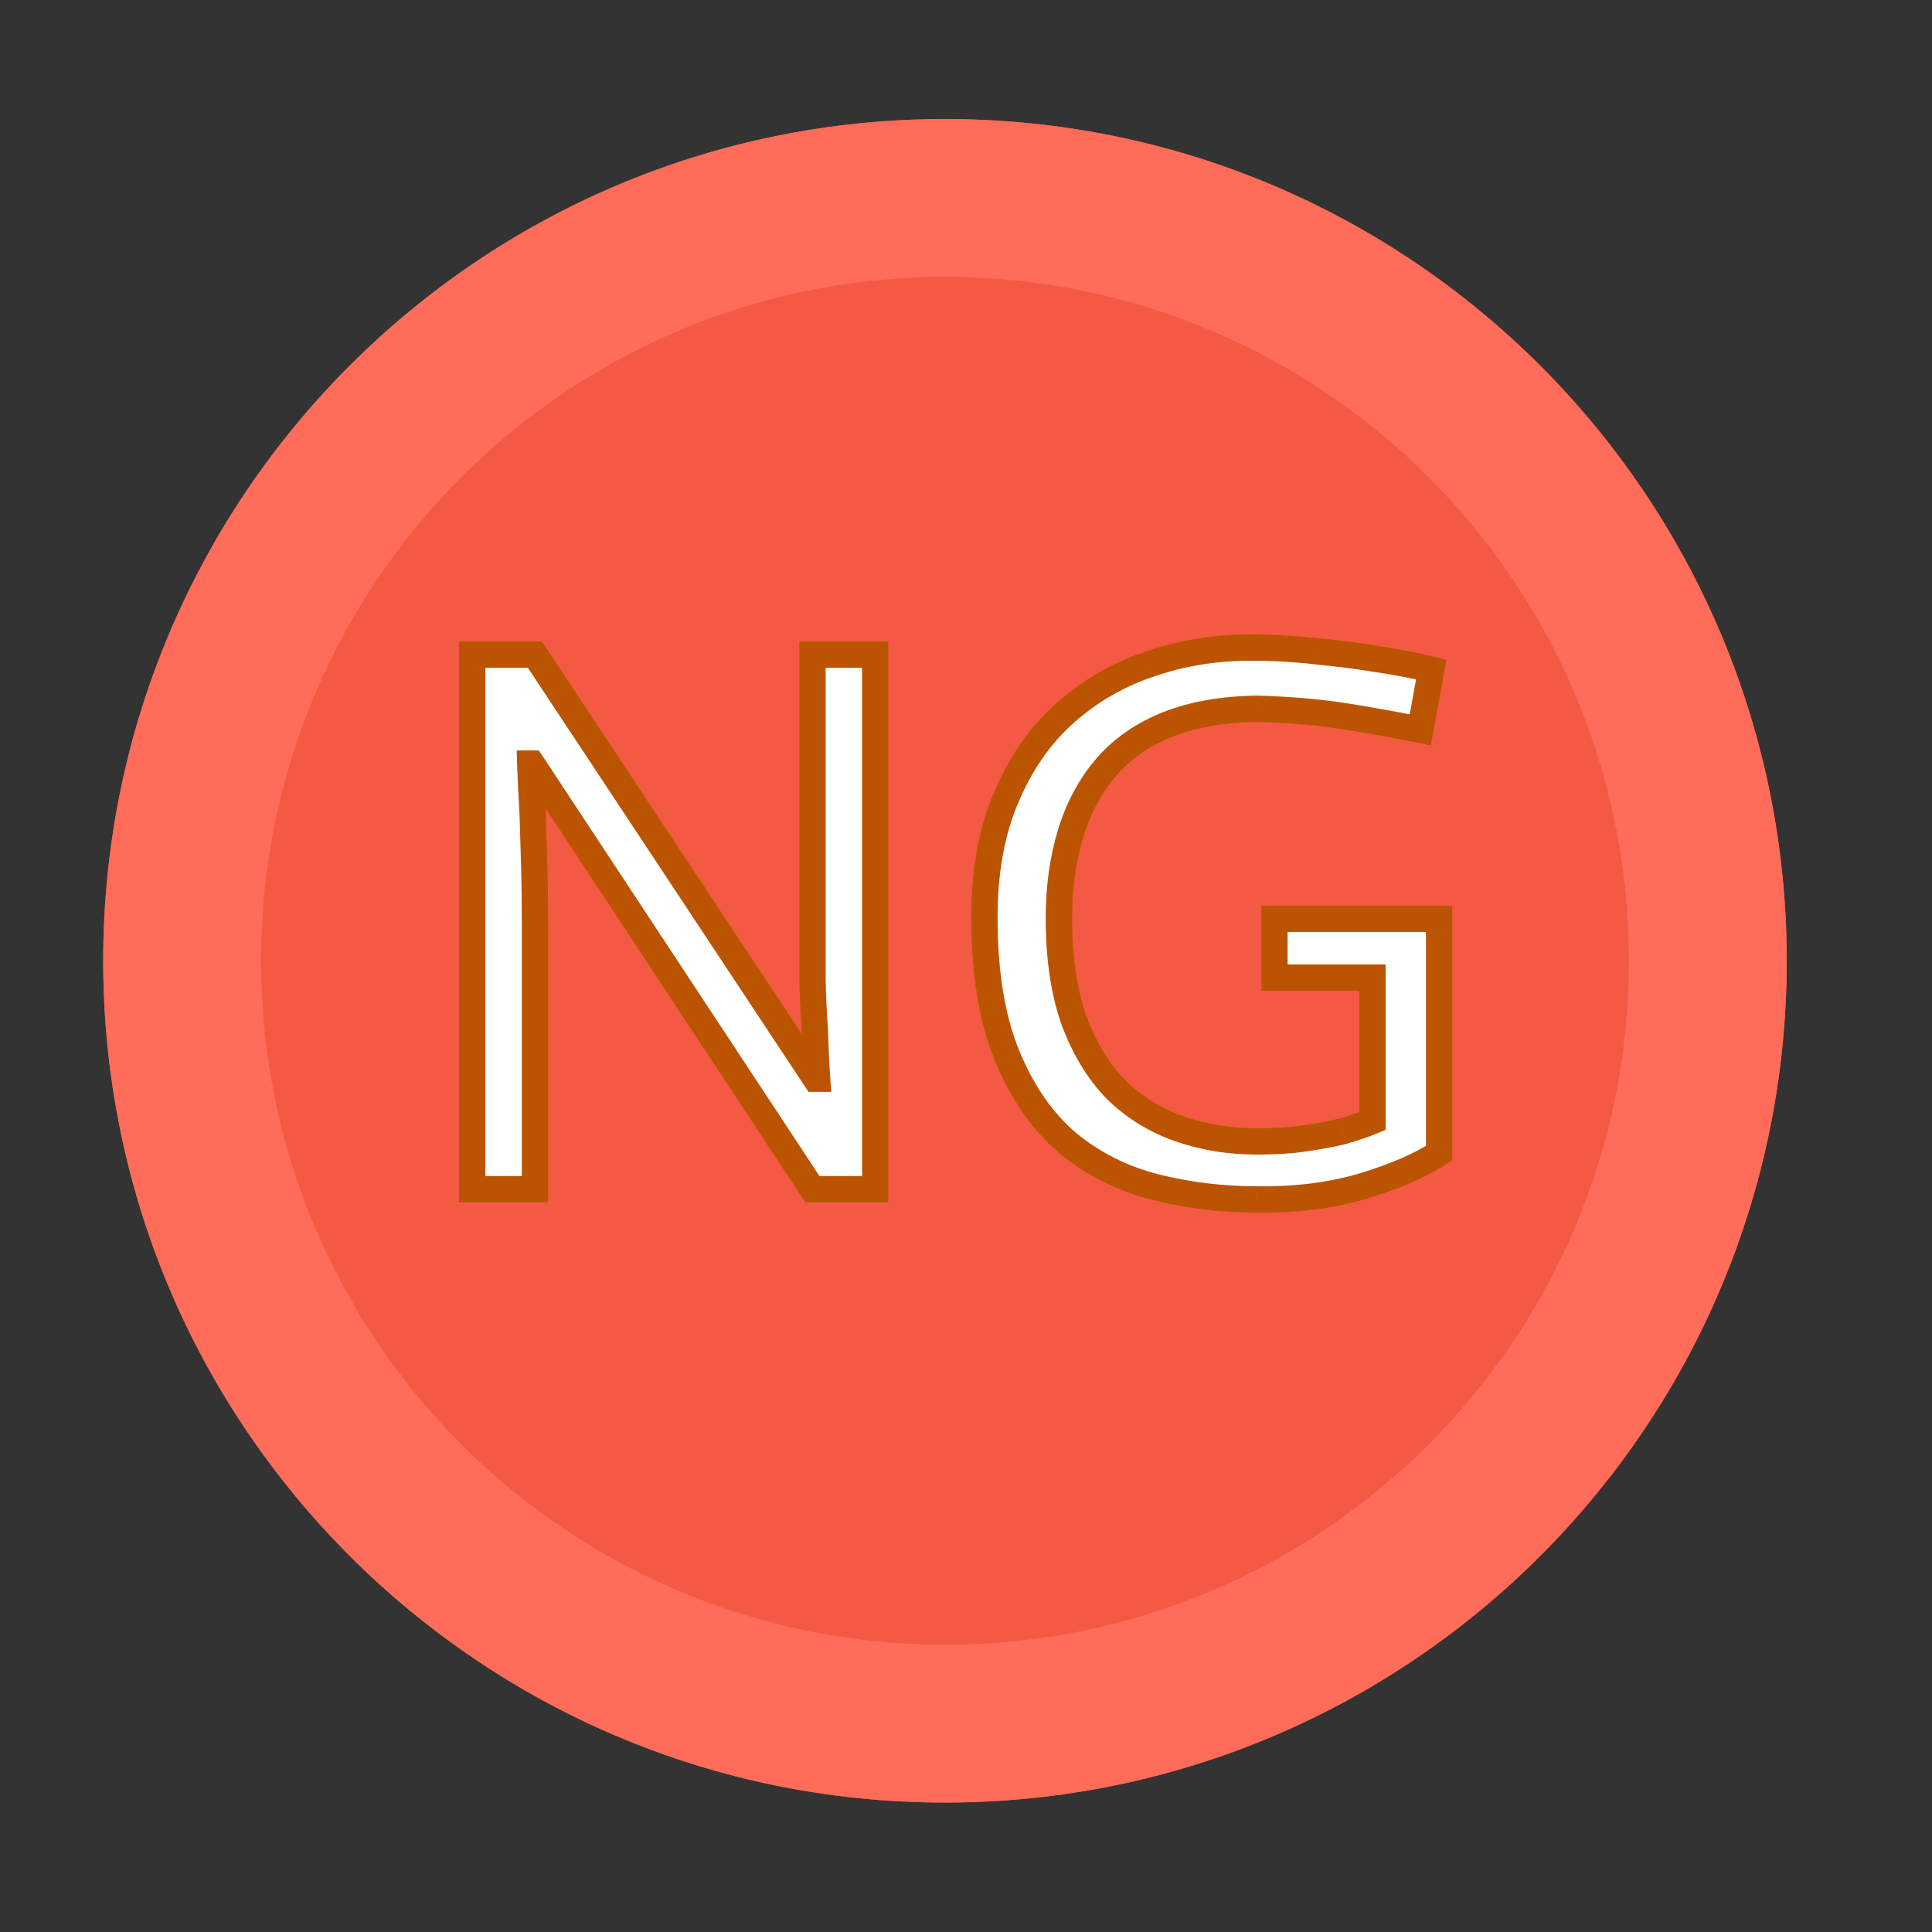 <svg width="26" height="26" viewBox="0 0 26 26" fill="none" xmlns="http://www.w3.org/2000/svg">
<rect x="0" y="0" width="26" height="26" fill="#333333" stroke="none"/>
<path d="M24.045 12.93C24.045 19.186 18.973 24.258 12.717 24.258C6.461 24.258 1.389 19.186 1.389 12.93C1.389 6.673 6.461 1.602 12.717 1.602C18.973 1.602 24.045 6.673 24.045 12.93Z" fill="#F45A43"/>
<path fill-rule="evenodd" clip-rule="evenodd" d="M12.717 22.134C17.801 22.134 21.921 18.013 21.921 12.93C21.921 7.846 17.801 3.726 12.717 3.726C7.634 3.726 3.513 7.846 3.513 12.93C3.513 18.013 7.634 22.134 12.717 22.134ZM12.717 24.258C18.973 24.258 24.045 19.186 24.045 12.93C24.045 6.673 18.973 1.602 12.717 1.602C6.461 1.602 1.389 6.673 1.389 12.93C1.389 19.186 6.461 24.258 12.717 24.258Z" fill="#FF6C59"/>
<path d="M6.355 8.81H7.199L10.976 14.517H10.997C10.983 14.313 10.972 14.095 10.965 13.863C10.951 13.666 10.941 13.441 10.934 13.188C10.934 12.928 10.934 12.664 10.934 12.397V8.81H11.777V16.004H10.934L7.157 10.276H7.136C7.143 10.487 7.153 10.709 7.167 10.941C7.175 11.145 7.182 11.373 7.189 11.627C7.196 11.88 7.199 12.14 7.199 12.407V16.004H6.355V8.81ZM19.114 9.823C18.804 9.759 18.474 9.7 18.122 9.643C17.777 9.587 17.377 9.552 16.919 9.538C16.455 9.545 16.054 9.615 15.717 9.749C15.379 9.882 15.101 10.076 14.883 10.329C14.672 10.575 14.514 10.87 14.409 11.215C14.303 11.56 14.251 11.94 14.251 12.354C14.251 12.889 14.317 13.346 14.451 13.726C14.592 14.105 14.781 14.418 15.021 14.665C15.267 14.904 15.552 15.08 15.875 15.192C16.199 15.305 16.547 15.361 16.919 15.361C17.159 15.361 17.373 15.347 17.563 15.319C17.76 15.291 17.929 15.259 18.069 15.224C18.217 15.182 18.351 15.136 18.47 15.087V13.156H17.151V12.365H19.367V15.519C19.121 15.681 18.78 15.829 18.344 15.962C17.915 16.089 17.44 16.149 16.919 16.142C16.441 16.142 15.981 16.085 15.537 15.973C15.101 15.86 14.711 15.663 14.367 15.382C14.029 15.094 13.758 14.703 13.554 14.211C13.35 13.719 13.248 13.096 13.248 12.344C13.248 11.732 13.343 11.201 13.533 10.751C13.723 10.294 13.98 9.918 14.303 9.622C14.634 9.32 15.014 9.095 15.443 8.947C15.879 8.792 16.339 8.715 16.825 8.715C17.141 8.715 17.447 8.733 17.742 8.768C18.038 8.796 18.308 8.831 18.555 8.873C18.801 8.908 19.036 8.954 19.261 9.01L19.114 9.823Z" fill="white"/>
<path d="M6.355 8.81V8.633H6.178V8.81H6.355ZM7.199 8.81L7.347 8.712L7.294 8.633H7.199V8.81ZM10.976 14.517L10.828 14.615L10.881 14.694H10.976V14.517ZM10.997 14.517V14.694H11.187L11.173 14.505L10.997 14.517ZM10.965 13.863L11.142 13.858L11.142 13.85L10.965 13.863ZM10.934 13.188H10.757L10.757 13.193L10.934 13.188ZM10.934 8.81V8.633H10.757V8.81H10.934ZM11.777 8.81H11.954V8.633H11.777V8.81ZM11.777 16.004V16.181H11.954V16.004H11.777ZM10.934 16.004L10.786 16.102L10.838 16.181H10.934V16.004ZM7.157 10.276L7.305 10.179L7.252 10.099H7.157V10.276ZM7.136 10.276V10.099H6.953L6.959 10.282L7.136 10.276ZM7.167 10.941L7.344 10.935L7.344 10.93L7.167 10.941ZM7.199 16.004V16.181H7.376V16.004H7.199ZM6.355 16.004H6.178V16.181H6.355V16.004ZM6.355 8.987H7.199V8.633H6.355V8.987ZM7.052 8.908L10.828 14.615L11.123 14.419L7.347 8.712L7.052 8.908ZM10.976 14.694H10.997V14.34H10.976V14.694ZM11.173 14.505C11.159 14.303 11.149 14.088 11.142 13.858L10.788 13.868C10.795 14.102 10.806 14.323 10.82 14.529L11.173 14.505ZM11.142 13.85C11.128 13.656 11.117 13.434 11.111 13.183L10.757 13.193C10.764 13.448 10.774 13.675 10.789 13.876L11.142 13.85ZM11.111 13.188C11.111 13.187 11.111 13.187 11.111 13.186C11.111 13.186 11.111 13.185 11.111 13.185C11.111 13.184 11.111 13.184 11.111 13.183C11.111 13.183 11.111 13.182 11.111 13.182C11.111 13.181 11.111 13.181 11.111 13.18C11.111 13.18 11.111 13.179 11.111 13.179C11.111 13.178 11.111 13.178 11.111 13.177C11.111 13.177 11.111 13.176 11.111 13.176C11.111 13.175 11.111 13.175 11.111 13.174C11.111 13.174 11.111 13.173 11.111 13.172C11.111 13.172 11.111 13.171 11.111 13.171C11.111 13.171 11.111 13.17 11.111 13.169C11.111 13.169 11.111 13.168 11.111 13.168C11.111 13.167 11.111 13.167 11.111 13.166C11.111 13.166 11.111 13.165 11.111 13.165C11.111 13.164 11.111 13.164 11.111 13.163C11.111 13.163 11.111 13.162 11.111 13.162C11.111 13.161 11.111 13.161 11.111 13.16C11.111 13.16 11.111 13.159 11.111 13.159C11.111 13.158 11.111 13.158 11.111 13.157C11.111 13.157 11.111 13.156 11.111 13.156C11.111 13.155 11.111 13.155 11.111 13.154C11.111 13.154 11.111 13.153 11.111 13.153C11.111 13.152 11.111 13.152 11.111 13.151C11.111 13.151 11.111 13.15 11.111 13.15C11.111 13.149 11.111 13.149 11.111 13.148C11.111 13.148 11.111 13.147 11.111 13.147C11.111 13.146 11.111 13.146 11.111 13.145C11.111 13.145 11.111 13.144 11.111 13.143C11.111 13.143 11.111 13.143 11.111 13.142C11.111 13.142 11.111 13.141 11.111 13.14C11.111 13.14 11.111 13.139 11.111 13.139C11.111 13.138 11.111 13.138 11.111 13.137C11.111 13.137 11.111 13.136 11.111 13.136C11.111 13.135 11.111 13.135 11.111 13.134C11.111 13.134 11.111 13.133 11.111 13.133C11.111 13.132 11.111 13.132 11.111 13.131C11.111 13.131 11.111 13.13 11.111 13.13C11.111 13.129 11.111 13.129 11.111 13.128C11.111 13.128 11.111 13.127 11.111 13.127C11.111 13.126 11.111 13.126 11.111 13.125C11.111 13.125 11.111 13.124 11.111 13.124C11.111 13.123 11.111 13.123 11.111 13.122C11.111 13.122 11.111 13.121 11.111 13.121C11.111 13.12 11.111 13.12 11.111 13.119C11.111 13.119 11.111 13.118 11.111 13.118C11.111 13.117 11.111 13.117 11.111 13.116C11.111 13.116 11.111 13.115 11.111 13.114C11.111 13.114 11.111 13.114 11.111 13.113C11.111 13.113 11.111 13.112 11.111 13.111C11.111 13.111 11.111 13.11 11.111 13.11C11.111 13.109 11.111 13.109 11.111 13.108C11.111 13.108 11.111 13.107 11.111 13.107C11.111 13.106 11.111 13.106 11.111 13.105C11.111 13.105 11.111 13.104 11.111 13.104C11.111 13.103 11.111 13.103 11.111 13.102C11.111 13.102 11.111 13.101 11.111 13.101C11.111 13.1 11.111 13.1 11.111 13.099C11.111 13.099 11.111 13.098 11.111 13.098C11.111 13.097 11.111 13.097 11.111 13.096C11.111 13.096 11.111 13.095 11.111 13.095C11.111 13.094 11.111 13.094 11.111 13.093C11.111 13.093 11.111 13.092 11.111 13.092C11.111 13.091 11.111 13.091 11.111 13.09C11.111 13.089 11.111 13.089 11.111 13.088C11.111 13.088 11.111 13.088 11.111 13.087C11.111 13.086 11.111 13.086 11.111 13.085C11.111 13.085 11.111 13.084 11.111 13.084C11.111 13.083 11.111 13.083 11.111 13.082C11.111 13.082 11.111 13.081 11.111 13.081C11.111 13.08 11.111 13.08 11.111 13.079C11.111 13.079 11.111 13.078 11.111 13.078C11.111 13.077 11.111 13.077 11.111 13.076C11.111 13.076 11.111 13.075 11.111 13.075C11.111 13.074 11.111 13.074 11.111 13.073C11.111 13.073 11.111 13.072 11.111 13.072C11.111 13.071 11.111 13.071 11.111 13.07C11.111 13.07 11.111 13.069 11.111 13.069C11.111 13.068 11.111 13.068 11.111 13.067C11.111 13.067 11.111 13.066 11.111 13.066C11.111 13.065 11.111 13.065 11.111 13.064C11.111 13.063 11.111 13.063 11.111 13.062C11.111 13.062 11.111 13.062 11.111 13.061C11.111 13.06 11.111 13.06 11.111 13.059C11.111 13.059 11.111 13.058 11.111 13.058C11.111 13.057 11.111 13.057 11.111 13.056C11.111 13.056 11.111 13.055 11.111 13.055C11.111 13.054 11.111 13.054 11.111 13.053C11.111 13.053 11.111 13.052 11.111 13.052C11.111 13.051 11.111 13.051 11.111 13.05C11.111 13.05 11.111 13.049 11.111 13.049C11.111 13.048 11.111 13.048 11.111 13.047C11.111 13.047 11.111 13.046 11.111 13.046C11.111 13.045 11.111 13.045 11.111 13.044C11.111 13.044 11.111 13.043 11.111 13.043C11.111 13.042 11.111 13.041 11.111 13.041C11.111 13.04 11.111 13.04 11.111 13.04C11.111 13.039 11.111 13.039 11.111 13.038C11.111 13.037 11.111 13.037 11.111 13.036C11.111 13.036 11.111 13.035 11.111 13.035C11.111 13.034 11.111 13.034 11.111 13.033C11.111 13.033 11.111 13.032 11.111 13.032C11.111 13.031 11.111 13.031 11.111 13.03C11.111 13.03 11.111 13.029 11.111 13.029C11.111 13.028 11.111 13.028 11.111 13.027C11.111 13.027 11.111 13.026 11.111 13.026C11.111 13.025 11.111 13.025 11.111 13.024C11.111 13.024 11.111 13.023 11.111 13.023C11.111 13.022 11.111 13.022 11.111 13.021C11.111 13.021 11.111 13.02 11.111 13.02C11.111 13.019 11.111 13.018 11.111 13.018C11.111 13.018 11.111 13.017 11.111 13.017C11.111 13.016 11.111 13.015 11.111 13.015C11.111 13.014 11.111 13.014 11.111 13.013C11.111 13.013 11.111 13.012 11.111 13.012C11.111 13.011 11.111 13.011 11.111 13.01C11.111 13.01 11.111 13.009 11.111 13.009C11.111 13.008 11.111 13.008 11.111 13.007C11.111 13.007 11.111 13.006 11.111 13.006C11.111 13.005 11.111 13.005 11.111 13.004C11.111 13.004 11.111 13.003 11.111 13.003C11.111 13.002 11.111 13.002 11.111 13.001C11.111 13.001 11.111 13 11.111 13C11.111 12.999 11.111 12.999 11.111 12.998C11.111 12.998 11.111 12.997 11.111 12.997C11.111 12.996 11.111 12.995 11.111 12.995C11.111 12.995 11.111 12.994 11.111 12.993C11.111 12.993 11.111 12.992 11.111 12.992C11.111 12.991 11.111 12.991 11.111 12.99C11.111 12.99 11.111 12.989 11.111 12.989C11.111 12.988 11.111 12.988 11.111 12.987C11.111 12.987 11.111 12.986 11.111 12.986C11.111 12.985 11.111 12.985 11.111 12.984C11.111 12.984 11.111 12.983 11.111 12.983C11.111 12.982 11.111 12.982 11.111 12.981C11.111 12.981 11.111 12.98 11.111 12.98C11.111 12.979 11.111 12.979 11.111 12.978C11.111 12.978 11.111 12.977 11.111 12.977C11.111 12.976 11.111 12.976 11.111 12.975C11.111 12.975 11.111 12.974 11.111 12.973C11.111 12.973 11.111 12.973 11.111 12.972C11.111 12.972 11.111 12.971 11.111 12.97C11.111 12.97 11.111 12.969 11.111 12.969C11.111 12.968 11.111 12.968 11.111 12.967C11.111 12.967 11.111 12.966 11.111 12.966C11.111 12.965 11.111 12.965 11.111 12.964C11.111 12.964 11.111 12.963 11.111 12.963C11.111 12.962 11.111 12.962 11.111 12.961C11.111 12.961 11.111 12.96 11.111 12.96C11.111 12.959 11.111 12.959 11.111 12.958C11.111 12.958 11.111 12.957 11.111 12.957C11.111 12.956 11.111 12.956 11.111 12.955C11.111 12.955 11.111 12.954 11.111 12.954C11.111 12.953 11.111 12.953 11.111 12.952C11.111 12.951 11.111 12.951 11.111 12.95C11.111 12.95 11.111 12.95 11.111 12.949C11.111 12.948 11.111 12.948 11.111 12.947C11.111 12.947 11.111 12.946 11.111 12.946C11.111 12.945 11.111 12.945 11.111 12.944C11.111 12.944 11.111 12.943 11.111 12.943C11.111 12.942 11.111 12.942 11.111 12.941C11.111 12.941 11.111 12.94 11.111 12.94C11.111 12.939 11.111 12.939 11.111 12.938C11.111 12.938 11.111 12.937 11.111 12.937C11.111 12.936 11.111 12.936 11.111 12.935C11.111 12.935 11.111 12.934 11.111 12.934C11.111 12.933 11.111 12.932 11.111 12.932C11.111 12.931 11.111 12.931 11.111 12.931C11.111 12.93 11.111 12.93 11.111 12.929C11.111 12.928 11.111 12.928 11.111 12.927C11.111 12.927 11.111 12.926 11.111 12.926C11.111 12.925 11.111 12.925 11.111 12.924C11.111 12.924 11.111 12.923 11.111 12.923C11.111 12.922 11.111 12.922 11.111 12.921C11.111 12.921 11.111 12.92 11.111 12.92C11.111 12.919 11.111 12.919 11.111 12.918C11.111 12.918 11.111 12.917 11.111 12.917C11.111 12.916 11.111 12.916 11.111 12.915C11.111 12.915 11.111 12.914 11.111 12.914C11.111 12.913 11.111 12.912 11.111 12.912C11.111 12.912 11.111 12.911 11.111 12.911C11.111 12.91 11.111 12.909 11.111 12.909C11.111 12.908 11.111 12.908 11.111 12.907C11.111 12.907 11.111 12.906 11.111 12.906C11.111 12.905 11.111 12.905 11.111 12.904C11.111 12.904 11.111 12.903 11.111 12.903C11.111 12.902 11.111 12.902 11.111 12.901C11.111 12.901 11.111 12.9 11.111 12.9C11.111 12.899 11.111 12.899 11.111 12.898C11.111 12.898 11.111 12.897 11.111 12.897C11.111 12.896 11.111 12.896 11.111 12.895C11.111 12.895 11.111 12.894 11.111 12.894C11.111 12.893 11.111 12.893 11.111 12.892C11.111 12.892 11.111 12.891 11.111 12.89C11.111 12.89 11.111 12.889 11.111 12.889C11.111 12.888 11.111 12.888 11.111 12.887C11.111 12.887 11.111 12.886 11.111 12.886C11.111 12.885 11.111 12.885 11.111 12.884C11.111 12.884 11.111 12.883 11.111 12.883C11.111 12.882 11.111 12.882 11.111 12.881C11.111 12.881 11.111 12.88 11.111 12.88C11.111 12.879 11.111 12.879 11.111 12.878C11.111 12.878 11.111 12.877 11.111 12.877C11.111 12.876 11.111 12.876 11.111 12.875C11.111 12.875 11.111 12.874 11.111 12.873C11.111 12.873 11.111 12.873 11.111 12.872C11.111 12.871 11.111 12.871 11.111 12.87C11.111 12.87 11.111 12.869 11.111 12.869C11.111 12.868 11.111 12.868 11.111 12.867C11.111 12.867 11.111 12.866 11.111 12.866C11.111 12.865 11.111 12.865 11.111 12.864C11.111 12.864 11.111 12.863 11.111 12.863C11.111 12.862 11.111 12.862 11.111 12.861C11.111 12.861 11.111 12.86 11.111 12.86C11.111 12.859 11.111 12.859 11.111 12.858C11.111 12.858 11.111 12.857 11.111 12.857C11.111 12.856 11.111 12.855 11.111 12.855C11.111 12.854 11.111 12.854 11.111 12.854C11.111 12.853 11.111 12.852 11.111 12.852C11.111 12.851 11.111 12.851 11.111 12.85C11.111 12.85 11.111 12.849 11.111 12.849C11.111 12.848 11.111 12.848 11.111 12.847C11.111 12.847 11.111 12.846 11.111 12.846C11.111 12.845 11.111 12.845 11.111 12.844C11.111 12.844 11.111 12.843 11.111 12.843C11.111 12.842 11.111 12.842 11.111 12.841C11.111 12.841 11.111 12.84 11.111 12.84C11.111 12.839 11.111 12.839 11.111 12.838C11.111 12.838 11.111 12.837 11.111 12.836C11.111 12.836 11.111 12.835 11.111 12.835C11.111 12.835 11.111 12.834 11.111 12.833C11.111 12.833 11.111 12.832 11.111 12.832C11.111 12.831 11.111 12.831 11.111 12.83C11.111 12.83 11.111 12.829 11.111 12.829C11.111 12.828 11.111 12.828 11.111 12.827C11.111 12.827 11.111 12.826 11.111 12.826C11.111 12.825 11.111 12.825 11.111 12.824C11.111 12.824 11.111 12.823 11.111 12.823C11.111 12.822 11.111 12.822 11.111 12.821C11.111 12.821 11.111 12.82 11.111 12.819C11.111 12.819 11.111 12.819 11.111 12.818C11.111 12.818 11.111 12.817 11.111 12.816C11.111 12.816 11.111 12.815 11.111 12.815C11.111 12.814 11.111 12.814 11.111 12.813C11.111 12.813 11.111 12.812 11.111 12.812C11.111 12.811 11.111 12.811 11.111 12.81C11.111 12.81 11.111 12.809 11.111 12.809C11.111 12.808 11.111 12.808 11.111 12.807C11.111 12.807 11.111 12.806 11.111 12.806C11.111 12.805 11.111 12.805 11.111 12.804C11.111 12.804 11.111 12.803 11.111 12.803C11.111 12.802 11.111 12.802 11.111 12.801C11.111 12.8 11.111 12.8 11.111 12.8C11.111 12.799 11.111 12.798 11.111 12.798C11.111 12.797 11.111 12.797 11.111 12.796C11.111 12.796 11.111 12.795 11.111 12.795C11.111 12.794 11.111 12.794 11.111 12.793C11.111 12.793 11.111 12.792 11.111 12.792C11.111 12.791 11.111 12.791 11.111 12.79C11.111 12.79 11.111 12.789 11.111 12.789C11.111 12.788 11.111 12.788 11.111 12.787C11.111 12.787 11.111 12.786 11.111 12.786C11.111 12.785 11.111 12.784 11.111 12.784C11.111 12.784 11.111 12.783 11.111 12.783C11.111 12.782 11.111 12.781 11.111 12.781C11.111 12.78 11.111 12.78 11.111 12.779C11.111 12.779 11.111 12.778 11.111 12.778C11.111 12.777 11.111 12.777 11.111 12.776C11.111 12.776 11.111 12.775 11.111 12.775C11.111 12.774 11.111 12.774 11.111 12.773C11.111 12.773 11.111 12.772 11.111 12.772C11.111 12.771 11.111 12.771 11.111 12.77C11.111 12.77 11.111 12.769 11.111 12.768C11.111 12.768 11.111 12.768 11.111 12.767C11.111 12.767 11.111 12.766 11.111 12.765C11.111 12.765 11.111 12.764 11.111 12.764C11.111 12.763 11.111 12.763 11.111 12.762C11.111 12.762 11.111 12.761 11.111 12.761C11.111 12.76 11.111 12.76 11.111 12.759C11.111 12.759 11.111 12.758 11.111 12.758C11.111 12.757 11.111 12.757 11.111 12.756C11.111 12.756 11.111 12.755 11.111 12.755C11.111 12.754 11.111 12.754 11.111 12.753C11.111 12.753 11.111 12.752 11.111 12.752C11.111 12.751 11.111 12.751 11.111 12.75C11.111 12.749 11.111 12.749 11.111 12.748C11.111 12.748 11.111 12.747 11.111 12.747C11.111 12.746 11.111 12.746 11.111 12.745C11.111 12.745 11.111 12.744 11.111 12.744C11.111 12.743 11.111 12.743 11.111 12.742C11.111 12.742 11.111 12.741 11.111 12.741C11.111 12.74 11.111 12.74 11.111 12.739C11.111 12.739 11.111 12.738 11.111 12.738C11.111 12.737 11.111 12.737 11.111 12.736C11.111 12.736 11.111 12.735 11.111 12.735C11.111 12.734 11.111 12.733 11.111 12.733C11.111 12.732 11.111 12.732 11.111 12.731C11.111 12.731 11.111 12.73 11.111 12.73C11.111 12.729 11.111 12.729 11.111 12.728C11.111 12.728 11.111 12.727 11.111 12.727C11.111 12.726 11.111 12.726 11.111 12.725C11.111 12.725 11.111 12.724 11.111 12.724C11.111 12.723 11.111 12.723 11.111 12.722C11.111 12.722 11.111 12.721 11.111 12.721C11.111 12.72 11.111 12.72 11.111 12.719C11.111 12.719 11.111 12.718 11.111 12.717C11.111 12.717 11.111 12.716 11.111 12.716C11.111 12.715 11.111 12.715 11.111 12.714C11.111 12.714 11.111 12.713 11.111 12.713C11.111 12.712 11.111 12.712 11.111 12.711C11.111 12.711 11.111 12.71 11.111 12.71C11.111 12.709 11.111 12.709 11.111 12.708C11.111 12.708 11.111 12.707 11.111 12.707C11.111 12.706 11.111 12.706 11.111 12.705C11.111 12.704 11.111 12.704 11.111 12.704C11.111 12.703 11.111 12.703 11.111 12.702C11.111 12.701 11.111 12.701 11.111 12.7C11.111 12.7 11.111 12.699 11.111 12.699C11.111 12.698 11.111 12.698 11.111 12.697C11.111 12.697 11.111 12.696 11.111 12.696C11.111 12.695 11.111 12.695 11.111 12.694C11.111 12.694 11.111 12.693 11.111 12.693C11.111 12.692 11.111 12.692 11.111 12.691C11.111 12.691 11.111 12.69 11.111 12.69C11.111 12.689 11.111 12.688 11.111 12.688C11.111 12.688 11.111 12.687 11.111 12.687C11.111 12.686 11.111 12.685 11.111 12.685C11.111 12.684 11.111 12.684 11.111 12.683C11.111 12.683 11.111 12.682 11.111 12.682C11.111 12.681 11.111 12.681 11.111 12.68C11.111 12.68 11.111 12.679 11.111 12.679C11.111 12.678 11.111 12.678 11.111 12.677C11.111 12.677 11.111 12.676 11.111 12.676C11.111 12.675 11.111 12.675 11.111 12.674C11.111 12.674 11.111 12.673 11.111 12.672C11.111 12.672 11.111 12.671 11.111 12.671C11.111 12.67 11.111 12.67 11.111 12.669C11.111 12.669 11.111 12.668 11.111 12.668C11.111 12.667 11.111 12.667 11.111 12.666C11.111 12.666 11.111 12.665 11.111 12.665C11.111 12.664 11.111 12.664 11.111 12.663C11.111 12.663 11.111 12.662 11.111 12.662C11.111 12.661 11.111 12.661 11.111 12.66C11.111 12.66 11.111 12.659 11.111 12.659C11.111 12.658 11.111 12.658 11.111 12.657C11.111 12.656 11.111 12.656 11.111 12.655C11.111 12.655 11.111 12.654 11.111 12.654C11.111 12.653 11.111 12.653 11.111 12.652C11.111 12.652 11.111 12.651 11.111 12.651C11.111 12.65 11.111 12.65 11.111 12.649C11.111 12.649 11.111 12.648 11.111 12.648C11.111 12.647 11.111 12.647 11.111 12.646C11.111 12.646 11.111 12.645 11.111 12.645C11.111 12.644 11.111 12.643 11.111 12.643C11.111 12.643 11.111 12.642 11.111 12.641C11.111 12.641 11.111 12.64 11.111 12.64C11.111 12.639 11.111 12.639 11.111 12.638C11.111 12.638 11.111 12.637 11.111 12.637C11.111 12.636 11.111 12.636 11.111 12.635C11.111 12.635 11.111 12.634 11.111 12.634C11.111 12.633 11.111 12.633 11.111 12.632C11.111 12.632 11.111 12.631 11.111 12.631C11.111 12.63 11.111 12.63 11.111 12.629C11.111 12.629 11.111 12.628 11.111 12.627C11.111 12.627 11.111 12.626 11.111 12.626C11.111 12.625 11.111 12.625 11.111 12.624C11.111 12.624 11.111 12.623 11.111 12.623C11.111 12.622 11.111 12.622 11.111 12.621C11.111 12.621 11.111 12.62 11.111 12.62C11.111 12.619 11.111 12.619 11.111 12.618C11.111 12.618 11.111 12.617 11.111 12.617C11.111 12.616 11.111 12.616 11.111 12.615C11.111 12.614 11.111 12.614 11.111 12.614C11.111 12.613 11.111 12.612 11.111 12.612C11.111 12.611 11.111 12.611 11.111 12.61C11.111 12.61 11.111 12.609 11.111 12.609C11.111 12.608 11.111 12.608 11.111 12.607C11.111 12.607 11.111 12.606 11.111 12.606C11.111 12.605 11.111 12.605 11.111 12.604C11.111 12.604 11.111 12.603 11.111 12.603C11.111 12.602 11.111 12.601 11.111 12.601C11.111 12.601 11.111 12.6 11.111 12.6C11.111 12.599 11.111 12.598 11.111 12.598C11.111 12.597 11.111 12.597 11.111 12.596C11.111 12.596 11.111 12.595 11.111 12.595C11.111 12.594 11.111 12.594 11.111 12.593C11.111 12.593 11.111 12.592 11.111 12.592C11.111 12.591 11.111 12.591 11.111 12.59C11.111 12.59 11.111 12.589 11.111 12.589C11.111 12.588 11.111 12.588 11.111 12.587C11.111 12.586 11.111 12.586 11.111 12.585C11.111 12.585 11.111 12.584 11.111 12.584C11.111 12.583 11.111 12.583 11.111 12.582C11.111 12.582 11.111 12.581 11.111 12.581C11.111 12.58 11.111 12.58 11.111 12.579C11.111 12.579 11.111 12.578 11.111 12.578C11.111 12.577 11.111 12.577 11.111 12.576C11.111 12.576 11.111 12.575 11.111 12.575C11.111 12.574 11.111 12.573 11.111 12.573C11.111 12.572 11.111 12.572 11.111 12.572C11.111 12.571 11.111 12.57 11.111 12.57C11.111 12.569 11.111 12.569 11.111 12.568C11.111 12.568 11.111 12.567 11.111 12.567C11.111 12.566 11.111 12.566 11.111 12.565C11.111 12.565 11.111 12.564 11.111 12.564C11.111 12.563 11.111 12.563 11.111 12.562C11.111 12.562 11.111 12.561 11.111 12.561C11.111 12.56 11.111 12.559 11.111 12.559C11.111 12.559 11.111 12.558 11.111 12.557C11.111 12.557 11.111 12.556 11.111 12.556C11.111 12.555 11.111 12.555 11.111 12.554C11.111 12.554 11.111 12.553 11.111 12.553C11.111 12.552 11.111 12.552 11.111 12.551C11.111 12.551 11.111 12.55 11.111 12.55C11.111 12.549 11.111 12.549 11.111 12.548C11.111 12.548 11.111 12.547 11.111 12.546C11.111 12.546 11.111 12.546 11.111 12.545C11.111 12.544 11.111 12.544 11.111 12.543C11.111 12.543 11.111 12.542 11.111 12.542C11.111 12.541 11.111 12.541 11.111 12.54C11.111 12.54 11.111 12.539 11.111 12.539C11.111 12.538 11.111 12.538 11.111 12.537C11.111 12.537 11.111 12.536 11.111 12.536C11.111 12.535 11.111 12.535 11.111 12.534C11.111 12.534 11.111 12.533 11.111 12.533C11.111 12.532 11.111 12.531 11.111 12.531C11.111 12.53 11.111 12.53 11.111 12.529C11.111 12.529 11.111 12.528 11.111 12.528C11.111 12.527 11.111 12.527 11.111 12.526C11.111 12.526 11.111 12.525 11.111 12.525C11.111 12.524 11.111 12.524 11.111 12.523C11.111 12.523 11.111 12.522 11.111 12.522C11.111 12.521 11.111 12.521 11.111 12.52C11.111 12.52 11.111 12.519 11.111 12.518C11.111 12.518 11.111 12.517 11.111 12.517C11.111 12.516 11.111 12.516 11.111 12.515C11.111 12.515 11.111 12.514 11.111 12.514C11.111 12.513 11.111 12.513 11.111 12.512C11.111 12.512 11.111 12.511 11.111 12.511C11.111 12.51 11.111 12.51 11.111 12.509C11.111 12.509 11.111 12.508 11.111 12.508C11.111 12.507 11.111 12.507 11.111 12.506C11.111 12.505 11.111 12.505 11.111 12.504C11.111 12.504 11.111 12.503 11.111 12.503C11.111 12.502 11.111 12.502 11.111 12.501C11.111 12.501 11.111 12.5 11.111 12.5C11.111 12.499 11.111 12.499 11.111 12.498C11.111 12.498 11.111 12.497 11.111 12.497C11.111 12.496 11.111 12.496 11.111 12.495C11.111 12.495 11.111 12.494 11.111 12.493C11.111 12.493 11.111 12.492 11.111 12.492C11.111 12.491 11.111 12.491 11.111 12.49C11.111 12.49 11.111 12.489 11.111 12.489C11.111 12.488 11.111 12.488 11.111 12.487C11.111 12.487 11.111 12.486 11.111 12.486C11.111 12.485 11.111 12.485 11.111 12.484C11.111 12.484 11.111 12.483 11.111 12.483C11.111 12.482 11.111 12.482 11.111 12.481C11.111 12.48 11.111 12.48 11.111 12.479C11.111 12.479 11.111 12.478 11.111 12.478C11.111 12.477 11.111 12.477 11.111 12.476C11.111 12.476 11.111 12.475 11.111 12.475C11.111 12.474 11.111 12.474 11.111 12.473C11.111 12.473 11.111 12.472 11.111 12.472C11.111 12.471 11.111 12.471 11.111 12.47C11.111 12.47 11.111 12.469 11.111 12.469C11.111 12.468 11.111 12.467 11.111 12.467C11.111 12.466 11.111 12.466 11.111 12.465C11.111 12.465 11.111 12.464 11.111 12.464C11.111 12.463 11.111 12.463 11.111 12.462C11.111 12.462 11.111 12.461 11.111 12.461C11.111 12.46 11.111 12.46 11.111 12.459C11.111 12.459 11.111 12.458 11.111 12.458C11.111 12.457 11.111 12.457 11.111 12.456C11.111 12.456 11.111 12.455 11.111 12.454C11.111 12.454 11.111 12.453 11.111 12.453C11.111 12.452 11.111 12.452 11.111 12.451C11.111 12.451 11.111 12.45 11.111 12.45C11.111 12.449 11.111 12.449 11.111 12.448C11.111 12.448 11.111 12.447 11.111 12.447C11.111 12.446 11.111 12.446 11.111 12.445C11.111 12.445 11.111 12.444 11.111 12.444C11.111 12.443 11.111 12.443 11.111 12.442C11.111 12.441 11.111 12.441 11.111 12.44C11.111 12.44 11.111 12.439 11.111 12.439C11.111 12.438 11.111 12.438 11.111 12.437C11.111 12.437 11.111 12.436 11.111 12.436C11.111 12.435 11.111 12.435 11.111 12.434C11.111 12.434 11.111 12.433 11.111 12.433C11.111 12.432 11.111 12.431 11.111 12.431C11.111 12.431 11.111 12.43 11.111 12.43C11.111 12.429 11.111 12.428 11.111 12.428C11.111 12.427 11.111 12.427 11.111 12.426C11.111 12.426 11.111 12.425 11.111 12.425C11.111 12.424 11.111 12.424 11.111 12.423C11.111 12.423 11.111 12.422 11.111 12.422C11.111 12.421 11.111 12.421 11.111 12.42C11.111 12.419 11.111 12.419 11.111 12.418C11.111 12.418 11.111 12.418 11.111 12.417C11.111 12.416 11.111 12.416 11.111 12.415C11.111 12.415 11.111 12.414 11.111 12.414C11.111 12.413 11.111 12.413 11.111 12.412C11.111 12.412 11.111 12.411 11.111 12.411C11.111 12.41 11.111 12.41 11.111 12.409C11.111 12.409 11.111 12.408 11.111 12.408C11.111 12.407 11.111 12.406 11.111 12.406C11.111 12.405 11.111 12.405 11.111 12.404C11.111 12.404 11.111 12.403 11.111 12.403C11.111 12.402 11.111 12.402 11.111 12.401C11.111 12.401 11.111 12.4 11.111 12.4C11.111 12.399 11.111 12.399 11.111 12.398C11.111 12.398 11.111 12.397 11.111 12.397H10.757C10.757 12.397 10.757 12.398 10.757 12.398C10.757 12.399 10.757 12.399 10.757 12.4C10.757 12.4 10.757 12.401 10.757 12.401C10.757 12.402 10.757 12.402 10.757 12.403C10.757 12.403 10.757 12.404 10.757 12.404C10.757 12.405 10.757 12.405 10.757 12.406C10.757 12.406 10.757 12.407 10.757 12.408C10.757 12.408 10.757 12.409 10.757 12.409C10.757 12.41 10.757 12.41 10.757 12.411C10.757 12.411 10.757 12.412 10.757 12.412C10.757 12.413 10.757 12.413 10.757 12.414C10.757 12.414 10.757 12.415 10.757 12.415C10.757 12.416 10.757 12.416 10.757 12.417C10.757 12.418 10.757 12.418 10.757 12.418C10.757 12.419 10.757 12.419 10.757 12.42C10.757 12.421 10.757 12.421 10.757 12.422C10.757 12.422 10.757 12.423 10.757 12.423C10.757 12.424 10.757 12.424 10.757 12.425C10.757 12.425 10.757 12.426 10.757 12.426C10.757 12.427 10.757 12.427 10.757 12.428C10.757 12.428 10.757 12.429 10.757 12.43C10.757 12.43 10.757 12.431 10.757 12.431C10.757 12.431 10.757 12.432 10.757 12.433C10.757 12.433 10.757 12.434 10.757 12.434C10.757 12.435 10.757 12.435 10.757 12.436C10.757 12.436 10.757 12.437 10.757 12.437C10.757 12.438 10.757 12.438 10.757 12.439C10.757 12.439 10.757 12.44 10.757 12.44C10.757 12.441 10.757 12.441 10.757 12.442C10.757 12.443 10.757 12.443 10.757 12.444C10.757 12.444 10.757 12.445 10.757 12.445C10.757 12.446 10.757 12.446 10.757 12.447C10.757 12.447 10.757 12.448 10.757 12.448C10.757 12.449 10.757 12.449 10.757 12.45C10.757 12.45 10.757 12.451 10.757 12.451C10.757 12.452 10.757 12.452 10.757 12.453C10.757 12.453 10.757 12.454 10.757 12.454C10.757 12.455 10.757 12.456 10.757 12.456C10.757 12.457 10.757 12.457 10.757 12.458C10.757 12.458 10.757 12.459 10.757 12.459C10.757 12.46 10.757 12.46 10.757 12.461C10.757 12.461 10.757 12.462 10.757 12.462C10.757 12.463 10.757 12.463 10.757 12.464C10.757 12.464 10.757 12.465 10.757 12.465C10.757 12.466 10.757 12.466 10.757 12.467C10.757 12.467 10.757 12.468 10.757 12.469C10.757 12.469 10.757 12.47 10.757 12.47C10.757 12.471 10.757 12.471 10.757 12.472C10.757 12.472 10.757 12.473 10.757 12.473C10.757 12.474 10.757 12.474 10.757 12.475C10.757 12.475 10.757 12.476 10.757 12.476C10.757 12.477 10.757 12.477 10.757 12.478C10.757 12.478 10.757 12.479 10.757 12.479C10.757 12.48 10.757 12.48 10.757 12.481C10.757 12.482 10.757 12.482 10.757 12.483C10.757 12.483 10.757 12.484 10.757 12.484C10.757 12.485 10.757 12.485 10.757 12.486C10.757 12.486 10.757 12.487 10.757 12.487C10.757 12.488 10.757 12.488 10.757 12.489C10.757 12.489 10.757 12.49 10.757 12.49C10.757 12.491 10.757 12.491 10.757 12.492C10.757 12.492 10.757 12.493 10.757 12.493C10.757 12.494 10.757 12.495 10.757 12.495C10.757 12.496 10.757 12.496 10.757 12.497C10.757 12.497 10.757 12.498 10.757 12.498C10.757 12.499 10.757 12.499 10.757 12.5C10.757 12.5 10.757 12.501 10.757 12.501C10.757 12.502 10.757 12.502 10.757 12.503C10.757 12.503 10.757 12.504 10.757 12.504C10.757 12.505 10.757 12.505 10.757 12.506C10.757 12.507 10.757 12.507 10.757 12.508C10.757 12.508 10.757 12.509 10.757 12.509C10.757 12.51 10.757 12.51 10.757 12.511C10.757 12.511 10.757 12.512 10.757 12.512C10.757 12.513 10.757 12.513 10.757 12.514C10.757 12.514 10.757 12.515 10.757 12.515C10.757 12.516 10.757 12.516 10.757 12.517C10.757 12.517 10.757 12.518 10.757 12.518C10.757 12.519 10.757 12.52 10.757 12.52C10.757 12.521 10.757 12.521 10.757 12.522C10.757 12.522 10.757 12.523 10.757 12.523C10.757 12.524 10.757 12.524 10.757 12.525C10.757 12.525 10.757 12.526 10.757 12.526C10.757 12.527 10.757 12.527 10.757 12.528C10.757 12.528 10.757 12.529 10.757 12.529C10.757 12.53 10.757 12.53 10.757 12.531C10.757 12.531 10.757 12.532 10.757 12.533C10.757 12.533 10.757 12.534 10.757 12.534C10.757 12.535 10.757 12.535 10.757 12.536C10.757 12.536 10.757 12.537 10.757 12.537C10.757 12.538 10.757 12.538 10.757 12.539C10.757 12.539 10.757 12.54 10.757 12.54C10.757 12.541 10.757 12.541 10.757 12.542C10.757 12.542 10.757 12.543 10.757 12.543C10.757 12.544 10.757 12.544 10.757 12.545C10.757 12.546 10.757 12.546 10.757 12.546C10.757 12.547 10.757 12.548 10.757 12.548C10.757 12.549 10.757 12.549 10.757 12.55C10.757 12.55 10.757 12.551 10.757 12.551C10.757 12.552 10.757 12.552 10.757 12.553C10.757 12.553 10.757 12.554 10.757 12.554C10.757 12.555 10.757 12.555 10.757 12.556C10.757 12.556 10.757 12.557 10.757 12.557C10.757 12.558 10.757 12.559 10.757 12.559C10.757 12.559 10.757 12.56 10.757 12.561C10.757 12.561 10.757 12.562 10.757 12.562C10.757 12.563 10.757 12.563 10.757 12.564C10.757 12.564 10.757 12.565 10.757 12.565C10.757 12.566 10.757 12.566 10.757 12.567C10.757 12.567 10.757 12.568 10.757 12.568C10.757 12.569 10.757 12.569 10.757 12.57C10.757 12.57 10.757 12.571 10.757 12.572C10.757 12.572 10.757 12.572 10.757 12.573C10.757 12.573 10.757 12.574 10.757 12.575C10.757 12.575 10.757 12.576 10.757 12.576C10.757 12.577 10.757 12.577 10.757 12.578C10.757 12.578 10.757 12.579 10.757 12.579C10.757 12.58 10.757 12.58 10.757 12.581C10.757 12.581 10.757 12.582 10.757 12.582C10.757 12.583 10.757 12.583 10.757 12.584C10.757 12.584 10.757 12.585 10.757 12.585C10.757 12.586 10.757 12.586 10.757 12.587C10.757 12.588 10.757 12.588 10.757 12.589C10.757 12.589 10.757 12.59 10.757 12.59C10.757 12.591 10.757 12.591 10.757 12.592C10.757 12.592 10.757 12.593 10.757 12.593C10.757 12.594 10.757 12.594 10.757 12.595C10.757 12.595 10.757 12.596 10.757 12.596C10.757 12.597 10.757 12.597 10.757 12.598C10.757 12.598 10.757 12.599 10.757 12.6C10.757 12.6 10.757 12.601 10.757 12.601C10.757 12.601 10.757 12.602 10.757 12.603C10.757 12.603 10.757 12.604 10.757 12.604C10.757 12.605 10.757 12.605 10.757 12.606C10.757 12.606 10.757 12.607 10.757 12.607C10.757 12.608 10.757 12.608 10.757 12.609C10.757 12.609 10.757 12.61 10.757 12.61C10.757 12.611 10.757 12.611 10.757 12.612C10.757 12.612 10.757 12.613 10.757 12.614C10.757 12.614 10.757 12.614 10.757 12.615C10.757 12.616 10.757 12.616 10.757 12.617C10.757 12.617 10.757 12.618 10.757 12.618C10.757 12.619 10.757 12.619 10.757 12.62C10.757 12.62 10.757 12.621 10.757 12.621C10.757 12.622 10.757 12.622 10.757 12.623C10.757 12.623 10.757 12.624 10.757 12.624C10.757 12.625 10.757 12.625 10.757 12.626C10.757 12.626 10.757 12.627 10.757 12.627C10.757 12.628 10.757 12.629 10.757 12.629C10.757 12.63 10.757 12.63 10.757 12.631C10.757 12.631 10.757 12.632 10.757 12.632C10.757 12.633 10.757 12.633 10.757 12.634C10.757 12.634 10.757 12.635 10.757 12.635C10.757 12.636 10.757 12.636 10.757 12.637C10.757 12.637 10.757 12.638 10.757 12.638C10.757 12.639 10.757 12.639 10.757 12.64C10.757 12.64 10.757 12.641 10.757 12.641C10.757 12.642 10.757 12.643 10.757 12.643C10.757 12.643 10.757 12.644 10.757 12.645C10.757 12.645 10.757 12.646 10.757 12.646C10.757 12.647 10.757 12.647 10.757 12.648C10.757 12.648 10.757 12.649 10.757 12.649C10.757 12.65 10.757 12.65 10.757 12.651C10.757 12.651 10.757 12.652 10.757 12.652C10.757 12.653 10.757 12.653 10.757 12.654C10.757 12.654 10.757 12.655 10.757 12.655C10.757 12.656 10.757 12.656 10.757 12.657C10.757 12.658 10.757 12.658 10.757 12.659C10.757 12.659 10.757 12.66 10.757 12.66C10.757 12.661 10.757 12.661 10.757 12.662C10.757 12.662 10.757 12.663 10.757 12.663C10.757 12.664 10.757 12.664 10.757 12.665C10.757 12.665 10.757 12.666 10.757 12.666C10.757 12.667 10.757 12.667 10.757 12.668C10.757 12.668 10.757 12.669 10.757 12.669C10.757 12.67 10.757 12.67 10.757 12.671C10.757 12.671 10.757 12.672 10.757 12.672C10.757 12.673 10.757 12.674 10.757 12.674C10.757 12.675 10.757 12.675 10.757 12.676C10.757 12.676 10.757 12.677 10.757 12.677C10.757 12.678 10.757 12.678 10.757 12.679C10.757 12.679 10.757 12.68 10.757 12.68C10.757 12.681 10.757 12.681 10.757 12.682C10.757 12.682 10.757 12.683 10.757 12.683C10.757 12.684 10.757 12.684 10.757 12.685C10.757 12.685 10.757 12.686 10.757 12.687C10.757 12.687 10.757 12.688 10.757 12.688C10.757 12.688 10.757 12.689 10.757 12.69C10.757 12.69 10.757 12.691 10.757 12.691C10.757 12.692 10.757 12.692 10.757 12.693C10.757 12.693 10.757 12.694 10.757 12.694C10.757 12.695 10.757 12.695 10.757 12.696C10.757 12.696 10.757 12.697 10.757 12.697C10.757 12.698 10.757 12.698 10.757 12.699C10.757 12.699 10.757 12.7 10.757 12.7C10.757 12.701 10.757 12.701 10.757 12.702C10.757 12.703 10.757 12.703 10.757 12.704C10.757 12.704 10.757 12.704 10.757 12.705C10.757 12.706 10.757 12.706 10.757 12.707C10.757 12.707 10.757 12.708 10.757 12.708C10.757 12.709 10.757 12.709 10.757 12.71C10.757 12.71 10.757 12.711 10.757 12.711C10.757 12.712 10.757 12.712 10.757 12.713C10.757 12.713 10.757 12.714 10.757 12.714C10.757 12.715 10.757 12.715 10.757 12.716C10.757 12.716 10.757 12.717 10.757 12.717C10.757 12.718 10.757 12.719 10.757 12.719C10.757 12.72 10.757 12.72 10.757 12.721C10.757 12.721 10.757 12.722 10.757 12.722C10.757 12.723 10.757 12.723 10.757 12.724C10.757 12.724 10.757 12.725 10.757 12.725C10.757 12.726 10.757 12.726 10.757 12.727C10.757 12.727 10.757 12.728 10.757 12.728C10.757 12.729 10.757 12.729 10.757 12.73C10.757 12.73 10.757 12.731 10.757 12.731C10.757 12.732 10.757 12.732 10.757 12.733C10.757 12.733 10.757 12.734 10.757 12.735C10.757 12.735 10.757 12.736 10.757 12.736C10.757 12.737 10.757 12.737 10.757 12.738C10.757 12.738 10.757 12.739 10.757 12.739C10.757 12.74 10.757 12.74 10.757 12.741C10.757 12.741 10.757 12.742 10.757 12.742C10.757 12.743 10.757 12.743 10.757 12.744C10.757 12.744 10.757 12.745 10.757 12.745C10.757 12.746 10.757 12.746 10.757 12.747C10.757 12.747 10.757 12.748 10.757 12.748C10.757 12.749 10.757 12.749 10.757 12.75C10.757 12.751 10.757 12.751 10.757 12.752C10.757 12.752 10.757 12.753 10.757 12.753C10.757 12.754 10.757 12.754 10.757 12.755C10.757 12.755 10.757 12.756 10.757 12.756C10.757 12.757 10.757 12.757 10.757 12.758C10.757 12.758 10.757 12.759 10.757 12.759C10.757 12.76 10.757 12.76 10.757 12.761C10.757 12.761 10.757 12.762 10.757 12.762C10.757 12.763 10.757 12.763 10.757 12.764C10.757 12.764 10.757 12.765 10.757 12.765C10.757 12.766 10.757 12.767 10.757 12.767C10.757 12.768 10.757 12.768 10.757 12.768C10.757 12.769 10.757 12.77 10.757 12.77C10.757 12.771 10.757 12.771 10.757 12.772C10.757 12.772 10.757 12.773 10.757 12.773C10.757 12.774 10.757 12.774 10.757 12.775C10.757 12.775 10.757 12.776 10.757 12.776C10.757 12.777 10.757 12.777 10.757 12.778C10.757 12.778 10.757 12.779 10.757 12.779C10.757 12.78 10.757 12.78 10.757 12.781C10.757 12.781 10.757 12.782 10.757 12.783C10.757 12.783 10.757 12.784 10.757 12.784C10.757 12.784 10.757 12.785 10.757 12.786C10.757 12.786 10.757 12.787 10.757 12.787C10.757 12.788 10.757 12.788 10.757 12.789C10.757 12.789 10.757 12.79 10.757 12.79C10.757 12.791 10.757 12.791 10.757 12.792C10.757 12.792 10.757 12.793 10.757 12.793C10.757 12.794 10.757 12.794 10.757 12.795C10.757 12.795 10.757 12.796 10.757 12.796C10.757 12.797 10.757 12.797 10.757 12.798C10.757 12.798 10.757 12.799 10.757 12.8C10.757 12.8 10.757 12.8 10.757 12.801C10.757 12.802 10.757 12.802 10.757 12.803C10.757 12.803 10.757 12.804 10.757 12.804C10.757 12.805 10.757 12.805 10.757 12.806C10.757 12.806 10.757 12.807 10.757 12.807C10.757 12.808 10.757 12.808 10.757 12.809C10.757 12.809 10.757 12.81 10.757 12.81C10.757 12.811 10.757 12.811 10.757 12.812C10.757 12.812 10.757 12.813 10.757 12.813C10.757 12.814 10.757 12.814 10.757 12.815C10.757 12.815 10.757 12.816 10.757 12.816C10.757 12.817 10.757 12.818 10.757 12.818C10.757 12.819 10.757 12.819 10.757 12.819C10.757 12.82 10.757 12.821 10.757 12.821C10.757 12.822 10.757 12.822 10.757 12.823C10.757 12.823 10.757 12.824 10.757 12.824C10.757 12.825 10.757 12.825 10.757 12.826C10.757 12.826 10.757 12.827 10.757 12.827C10.757 12.828 10.757 12.828 10.757 12.829C10.757 12.829 10.757 12.83 10.757 12.83C10.757 12.831 10.757 12.831 10.757 12.832C10.757 12.832 10.757 12.833 10.757 12.833C10.757 12.834 10.757 12.835 10.757 12.835C10.757 12.835 10.757 12.836 10.757 12.836C10.757 12.837 10.757 12.838 10.757 12.838C10.757 12.839 10.757 12.839 10.757 12.84C10.757 12.84 10.757 12.841 10.757 12.841C10.757 12.842 10.757 12.842 10.757 12.843C10.757 12.843 10.757 12.844 10.757 12.844C10.757 12.845 10.757 12.845 10.757 12.846C10.757 12.846 10.757 12.847 10.757 12.847C10.757 12.848 10.757 12.848 10.757 12.849C10.757 12.849 10.757 12.85 10.757 12.85C10.757 12.851 10.757 12.851 10.757 12.852C10.757 12.852 10.757 12.853 10.757 12.854C10.757 12.854 10.757 12.854 10.757 12.855C10.757 12.855 10.757 12.856 10.757 12.857C10.757 12.857 10.757 12.858 10.757 12.858C10.757 12.859 10.757 12.859 10.757 12.86C10.757 12.86 10.757 12.861 10.757 12.861C10.757 12.862 10.757 12.862 10.757 12.863C10.757 12.863 10.757 12.864 10.757 12.864C10.757 12.865 10.757 12.865 10.757 12.866C10.757 12.866 10.757 12.867 10.757 12.867C10.757 12.868 10.757 12.868 10.757 12.869C10.757 12.869 10.757 12.87 10.757 12.87C10.757 12.871 10.757 12.871 10.757 12.872C10.757 12.873 10.757 12.873 10.757 12.873C10.757 12.874 10.757 12.875 10.757 12.875C10.757 12.876 10.757 12.876 10.757 12.877C10.757 12.877 10.757 12.878 10.757 12.878C10.757 12.879 10.757 12.879 10.757 12.88C10.757 12.88 10.757 12.881 10.757 12.881C10.757 12.882 10.757 12.882 10.757 12.883C10.757 12.883 10.757 12.884 10.757 12.884C10.757 12.885 10.757 12.885 10.757 12.886C10.757 12.886 10.757 12.887 10.757 12.887C10.757 12.888 10.757 12.888 10.757 12.889C10.757 12.889 10.757 12.89 10.757 12.89C10.757 12.891 10.757 12.892 10.757 12.892C10.757 12.893 10.757 12.893 10.757 12.894C10.757 12.894 10.757 12.895 10.757 12.895C10.757 12.896 10.757 12.896 10.757 12.897C10.757 12.897 10.757 12.898 10.757 12.898C10.757 12.899 10.757 12.899 10.757 12.9C10.757 12.9 10.757 12.901 10.757 12.901C10.757 12.902 10.757 12.902 10.757 12.903C10.757 12.903 10.757 12.904 10.757 12.904C10.757 12.905 10.757 12.905 10.757 12.906C10.757 12.906 10.757 12.907 10.757 12.907C10.757 12.908 10.757 12.908 10.757 12.909C10.757 12.909 10.757 12.91 10.757 12.911C10.757 12.911 10.757 12.912 10.757 12.912C10.757 12.912 10.757 12.913 10.757 12.914C10.757 12.914 10.757 12.915 10.757 12.915C10.757 12.916 10.757 12.916 10.757 12.917C10.757 12.917 10.757 12.918 10.757 12.918C10.757 12.919 10.757 12.919 10.757 12.92C10.757 12.92 10.757 12.921 10.757 12.921C10.757 12.922 10.757 12.922 10.757 12.923C10.757 12.923 10.757 12.924 10.757 12.924C10.757 12.925 10.757 12.925 10.757 12.926C10.757 12.926 10.757 12.927 10.757 12.927C10.757 12.928 10.757 12.928 10.757 12.929C10.757 12.93 10.757 12.93 10.757 12.931C10.757 12.931 10.757 12.931 10.757 12.932C10.757 12.932 10.757 12.933 10.757 12.934C10.757 12.934 10.757 12.935 10.757 12.935C10.757 12.936 10.757 12.936 10.757 12.937C10.757 12.937 10.757 12.938 10.757 12.938C10.757 12.939 10.757 12.939 10.757 12.94C10.757 12.94 10.757 12.941 10.757 12.941C10.757 12.942 10.757 12.942 10.757 12.943C10.757 12.943 10.757 12.944 10.757 12.944C10.757 12.945 10.757 12.945 10.757 12.946C10.757 12.946 10.757 12.947 10.757 12.947C10.757 12.948 10.757 12.948 10.757 12.949C10.757 12.95 10.757 12.95 10.757 12.95C10.757 12.951 10.757 12.951 10.757 12.952C10.757 12.953 10.757 12.953 10.757 12.954C10.757 12.954 10.757 12.955 10.757 12.955C10.757 12.956 10.757 12.956 10.757 12.957C10.757 12.957 10.757 12.958 10.757 12.958C10.757 12.959 10.757 12.959 10.757 12.96C10.757 12.96 10.757 12.961 10.757 12.961C10.757 12.962 10.757 12.962 10.757 12.963C10.757 12.963 10.757 12.964 10.757 12.964C10.757 12.965 10.757 12.965 10.757 12.966C10.757 12.966 10.757 12.967 10.757 12.967C10.757 12.968 10.757 12.968 10.757 12.969C10.757 12.969 10.757 12.97 10.757 12.97C10.757 12.971 10.757 12.972 10.757 12.972C10.757 12.973 10.757 12.973 10.757 12.973C10.757 12.974 10.757 12.975 10.757 12.975C10.757 12.976 10.757 12.976 10.757 12.977C10.757 12.977 10.757 12.978 10.757 12.978C10.757 12.979 10.757 12.979 10.757 12.98C10.757 12.98 10.757 12.981 10.757 12.981C10.757 12.982 10.757 12.982 10.757 12.983C10.757 12.983 10.757 12.984 10.757 12.984C10.757 12.985 10.757 12.985 10.757 12.986C10.757 12.986 10.757 12.987 10.757 12.987C10.757 12.988 10.757 12.988 10.757 12.989C10.757 12.989 10.757 12.99 10.757 12.99C10.757 12.991 10.757 12.991 10.757 12.992C10.757 12.992 10.757 12.993 10.757 12.993C10.757 12.994 10.757 12.995 10.757 12.995C10.757 12.995 10.757 12.996 10.757 12.997C10.757 12.997 10.757 12.998 10.757 12.998C10.757 12.999 10.757 12.999 10.757 13C10.757 13 10.757 13.001 10.757 13.001C10.757 13.002 10.757 13.002 10.757 13.003C10.757 13.003 10.757 13.004 10.757 13.004C10.757 13.005 10.757 13.005 10.757 13.006C10.757 13.006 10.757 13.007 10.757 13.007C10.757 13.008 10.757 13.008 10.757 13.009C10.757 13.009 10.757 13.01 10.757 13.01C10.757 13.011 10.757 13.011 10.757 13.012C10.757 13.012 10.757 13.013 10.757 13.013C10.757 13.014 10.757 13.014 10.757 13.015C10.757 13.015 10.757 13.016 10.757 13.017C10.757 13.017 10.757 13.018 10.757 13.018C10.757 13.018 10.757 13.019 10.757 13.02C10.757 13.02 10.757 13.021 10.757 13.021C10.757 13.022 10.757 13.022 10.757 13.023C10.757 13.023 10.757 13.024 10.757 13.024C10.757 13.025 10.757 13.025 10.757 13.026C10.757 13.026 10.757 13.027 10.757 13.027C10.757 13.028 10.757 13.028 10.757 13.029C10.757 13.029 10.757 13.03 10.757 13.03C10.757 13.031 10.757 13.031 10.757 13.032C10.757 13.032 10.757 13.033 10.757 13.033C10.757 13.034 10.757 13.034 10.757 13.035C10.757 13.035 10.757 13.036 10.757 13.036C10.757 13.037 10.757 13.037 10.757 13.038C10.757 13.039 10.757 13.039 10.757 13.04C10.757 13.04 10.757 13.04 10.757 13.041C10.757 13.041 10.757 13.042 10.757 13.043C10.757 13.043 10.757 13.044 10.757 13.044C10.757 13.045 10.757 13.045 10.757 13.046C10.757 13.046 10.757 13.047 10.757 13.047C10.757 13.048 10.757 13.048 10.757 13.049C10.757 13.049 10.757 13.05 10.757 13.05C10.757 13.051 10.757 13.051 10.757 13.052C10.757 13.052 10.757 13.053 10.757 13.053C10.757 13.054 10.757 13.054 10.757 13.055C10.757 13.055 10.757 13.056 10.757 13.056C10.757 13.057 10.757 13.057 10.757 13.058C10.757 13.058 10.757 13.059 10.757 13.059C10.757 13.06 10.757 13.06 10.757 13.061C10.757 13.062 10.757 13.062 10.757 13.062C10.757 13.063 10.757 13.063 10.757 13.064C10.757 13.065 10.757 13.065 10.757 13.066C10.757 13.066 10.757 13.067 10.757 13.067C10.757 13.068 10.757 13.068 10.757 13.069C10.757 13.069 10.757 13.07 10.757 13.07C10.757 13.071 10.757 13.071 10.757 13.072C10.757 13.072 10.757 13.073 10.757 13.073C10.757 13.074 10.757 13.074 10.757 13.075C10.757 13.075 10.757 13.076 10.757 13.076C10.757 13.077 10.757 13.077 10.757 13.078C10.757 13.078 10.757 13.079 10.757 13.079C10.757 13.08 10.757 13.08 10.757 13.081C10.757 13.081 10.757 13.082 10.757 13.082C10.757 13.083 10.757 13.083 10.757 13.084C10.757 13.084 10.757 13.085 10.757 13.085C10.757 13.086 10.757 13.086 10.757 13.087C10.757 13.088 10.757 13.088 10.757 13.088C10.757 13.089 10.757 13.089 10.757 13.09C10.757 13.091 10.757 13.091 10.757 13.092C10.757 13.092 10.757 13.093 10.757 13.093C10.757 13.094 10.757 13.094 10.757 13.095C10.757 13.095 10.757 13.096 10.757 13.096C10.757 13.097 10.757 13.097 10.757 13.098C10.757 13.098 10.757 13.099 10.757 13.099C10.757 13.1 10.757 13.1 10.757 13.101C10.757 13.101 10.757 13.102 10.757 13.102C10.757 13.103 10.757 13.103 10.757 13.104C10.757 13.104 10.757 13.105 10.757 13.105C10.757 13.106 10.757 13.106 10.757 13.107C10.757 13.107 10.757 13.108 10.757 13.108C10.757 13.109 10.757 13.109 10.757 13.11C10.757 13.11 10.757 13.111 10.757 13.111C10.757 13.112 10.757 13.113 10.757 13.113C10.757 13.114 10.757 13.114 10.757 13.114C10.757 13.115 10.757 13.116 10.757 13.116C10.757 13.117 10.757 13.117 10.757 13.118C10.757 13.118 10.757 13.119 10.757 13.119C10.757 13.12 10.757 13.12 10.757 13.121C10.757 13.121 10.757 13.122 10.757 13.122C10.757 13.123 10.757 13.123 10.757 13.124C10.757 13.124 10.757 13.125 10.757 13.125C10.757 13.126 10.757 13.126 10.757 13.127C10.757 13.127 10.757 13.128 10.757 13.128C10.757 13.129 10.757 13.129 10.757 13.13C10.757 13.13 10.757 13.131 10.757 13.131C10.757 13.132 10.757 13.132 10.757 13.133C10.757 13.133 10.757 13.134 10.757 13.134C10.757 13.135 10.757 13.135 10.757 13.136C10.757 13.136 10.757 13.137 10.757 13.137C10.757 13.138 10.757 13.138 10.757 13.139C10.757 13.139 10.757 13.14 10.757 13.14C10.757 13.141 10.757 13.142 10.757 13.142C10.757 13.143 10.757 13.143 10.757 13.143C10.757 13.144 10.757 13.145 10.757 13.145C10.757 13.146 10.757 13.146 10.757 13.147C10.757 13.147 10.757 13.148 10.757 13.148C10.757 13.149 10.757 13.149 10.757 13.15C10.757 13.15 10.757 13.151 10.757 13.151C10.757 13.152 10.757 13.152 10.757 13.153C10.757 13.153 10.757 13.154 10.757 13.154C10.757 13.155 10.757 13.155 10.757 13.156C10.757 13.156 10.757 13.157 10.757 13.157C10.757 13.158 10.757 13.158 10.757 13.159C10.757 13.159 10.757 13.16 10.757 13.16C10.757 13.161 10.757 13.161 10.757 13.162C10.757 13.162 10.757 13.163 10.757 13.163C10.757 13.164 10.757 13.164 10.757 13.165C10.757 13.165 10.757 13.166 10.757 13.166C10.757 13.167 10.757 13.167 10.757 13.168C10.757 13.168 10.757 13.169 10.757 13.169C10.757 13.17 10.757 13.171 10.757 13.171C10.757 13.171 10.757 13.172 10.757 13.172C10.757 13.173 10.757 13.174 10.757 13.174C10.757 13.175 10.757 13.175 10.757 13.176C10.757 13.176 10.757 13.177 10.757 13.177C10.757 13.178 10.757 13.178 10.757 13.179C10.757 13.179 10.757 13.18 10.757 13.18C10.757 13.181 10.757 13.181 10.757 13.182C10.757 13.182 10.757 13.183 10.757 13.183C10.757 13.184 10.757 13.184 10.757 13.185C10.757 13.185 10.757 13.186 10.757 13.186C10.757 13.187 10.757 13.187 10.757 13.188H11.111ZM11.111 12.397V8.81H10.757V12.397H11.111ZM10.934 8.987H11.777V8.633H10.934V8.987ZM11.601 8.81V16.004H11.954V8.81H11.601ZM11.777 15.827H10.934V16.181H11.777V15.827ZM11.081 15.907L7.305 10.179L7.009 10.374L10.786 16.102L11.081 15.907ZM7.157 10.099H7.136V10.453H7.157V10.099ZM6.959 10.282C6.966 10.495 6.977 10.718 6.991 10.951L7.344 10.93C7.33 10.7 7.32 10.479 7.313 10.27L6.959 10.282ZM6.991 10.947C6.998 11.15 7.005 11.379 7.012 11.631L7.366 11.622C7.358 11.368 7.351 11.139 7.344 10.935L6.991 10.947ZM7.012 11.631C7.019 11.883 7.022 12.141 7.022 12.407H7.376C7.376 12.138 7.373 11.877 7.366 11.622L7.012 11.631ZM7.022 12.407V16.004H7.376V12.407H7.022ZM7.199 15.827H6.355V16.181H7.199V15.827ZM6.532 16.004V8.81H6.178V16.004H6.532ZM19.114 9.823L19.078 9.996L19.255 10.032L19.288 9.854L19.114 9.823ZM18.122 9.643L18.093 9.818L18.094 9.818L18.122 9.643ZM16.919 9.538L16.925 9.361L16.917 9.361L16.919 9.538ZM15.717 9.749L15.652 9.584V9.584L15.717 9.749ZM14.883 10.329L14.749 10.213L14.749 10.214L14.883 10.329ZM14.451 13.726L14.284 13.784L14.285 13.787L14.451 13.726ZM15.021 14.665L14.894 14.788L14.897 14.792L15.021 14.665ZM15.875 15.192L15.933 15.025L15.875 15.192ZM17.563 15.319L17.538 15.143L17.537 15.144L17.563 15.319ZM18.069 15.224L18.112 15.396L18.118 15.394L18.069 15.224ZM18.47 15.087L18.538 15.25L18.647 15.205V15.087H18.47ZM18.47 13.156H18.647V12.979H18.47V13.156ZM17.151 13.156H16.974V13.333H17.151V13.156ZM17.151 12.365V12.188H16.974V12.365H17.151ZM19.367 12.365H19.544V12.188H19.367V12.365ZM19.367 15.519L19.464 15.667L19.544 15.615V15.519H19.367ZM18.344 15.962L18.394 16.132L18.395 16.131L18.344 15.962ZM16.919 16.142L16.922 15.964H16.919V16.142ZM15.537 15.973L15.493 16.144L15.494 16.144L15.537 15.973ZM14.367 15.382L14.252 15.517L14.255 15.519L14.367 15.382ZM13.554 14.211L13.718 14.143L13.554 14.211ZM13.533 10.751L13.696 10.82L13.697 10.819L13.533 10.751ZM14.303 9.622L14.423 9.753L14.423 9.753L14.303 9.622ZM15.443 8.947L15.5 9.114L15.502 9.114L15.443 8.947ZM17.742 8.768L17.721 8.943L17.726 8.944L17.742 8.768ZM18.555 8.873L18.525 9.048L18.529 9.048L18.555 8.873ZM19.261 9.01L19.436 9.042L19.465 8.879L19.304 8.839L19.261 9.01ZM19.149 9.649C18.837 9.585 18.504 9.525 18.15 9.468L18.094 9.818C18.444 9.874 18.771 9.933 19.078 9.996L19.149 9.649ZM18.151 9.469C17.796 9.411 17.387 9.375 16.925 9.361L16.914 9.715C17.366 9.729 17.759 9.763 18.093 9.818L18.151 9.469ZM16.917 9.361C16.437 9.368 16.014 9.441 15.652 9.584L15.782 9.913C16.095 9.789 16.474 9.722 16.922 9.715L16.917 9.361ZM15.652 9.584C15.29 9.727 14.988 9.937 14.749 10.213L15.018 10.444C15.215 10.215 15.469 10.037 15.782 9.913L15.652 9.584ZM14.749 10.214C14.521 10.48 14.351 10.798 14.239 11.163L14.578 11.267C14.677 10.943 14.824 10.67 15.018 10.444L14.749 10.214ZM14.239 11.163C14.128 11.527 14.073 11.925 14.073 12.354H14.428C14.428 11.954 14.478 11.592 14.578 11.267L14.239 11.163ZM14.073 12.354C14.073 12.903 14.142 13.381 14.284 13.784L14.618 13.667C14.493 13.311 14.428 12.875 14.428 12.354H14.073ZM14.285 13.787C14.433 14.186 14.634 14.521 14.894 14.788L15.148 14.541C14.928 14.316 14.751 14.025 14.617 13.664L14.285 13.787ZM14.897 14.792C15.162 15.049 15.469 15.238 15.817 15.359L15.933 15.025C15.634 14.921 15.372 14.759 15.144 14.538L14.897 14.792ZM15.817 15.359C16.161 15.479 16.529 15.538 16.919 15.538V15.184C16.565 15.184 16.236 15.13 15.933 15.025L15.817 15.359ZM16.919 15.538C17.165 15.538 17.389 15.524 17.589 15.494L17.537 15.144C17.358 15.17 17.152 15.184 16.919 15.184V15.538ZM17.588 15.494C17.789 15.465 17.964 15.432 18.112 15.396L18.026 15.052C17.893 15.085 17.731 15.116 17.538 15.143L17.588 15.494ZM18.118 15.394C18.271 15.35 18.411 15.303 18.538 15.25L18.403 14.923C18.29 14.969 18.163 15.013 18.021 15.054L18.118 15.394ZM18.647 15.087V13.156H18.293V15.087H18.647ZM18.47 12.979H17.151V13.333H18.47V12.979ZM17.328 13.156V12.365H16.974V13.156H17.328ZM17.151 12.542H19.367V12.188H17.151V12.542ZM19.19 12.365V15.519H19.544V12.365H19.19ZM19.27 15.371C19.043 15.52 18.719 15.662 18.292 15.793L18.395 16.131C18.84 15.995 19.198 15.842 19.464 15.667L19.27 15.371ZM18.294 15.792C17.884 15.913 17.427 15.971 16.922 15.965L16.917 16.319C17.452 16.326 17.945 16.264 18.394 16.132L18.294 15.792ZM16.919 15.964C16.455 15.964 16.009 15.91 15.581 15.801L15.494 16.144C15.952 16.261 16.427 16.319 16.919 16.319V15.964ZM15.582 15.801C15.17 15.695 14.803 15.51 14.479 15.245L14.255 15.519C14.619 15.817 15.033 16.025 15.493 16.144L15.582 15.801ZM14.482 15.247C14.169 14.98 13.913 14.615 13.718 14.143L13.391 14.279C13.603 14.792 13.889 15.207 14.252 15.517L14.482 15.247ZM13.718 14.143C13.526 13.679 13.425 13.082 13.425 12.344H13.071C13.071 13.111 13.175 13.758 13.391 14.279L13.718 14.143ZM13.425 12.344C13.425 11.75 13.518 11.243 13.696 10.82L13.37 10.682C13.169 11.159 13.071 11.714 13.071 12.344H13.425ZM13.697 10.819C13.878 10.383 14.12 10.029 14.423 9.753L14.184 9.491C13.839 9.806 13.568 10.205 13.37 10.683L13.697 10.819ZM14.423 9.753C14.735 9.467 15.094 9.254 15.5 9.114L15.385 8.78C14.933 8.935 14.532 9.173 14.184 9.492L14.423 9.753ZM15.502 9.114C15.918 8.966 16.358 8.892 16.825 8.892V8.538C16.32 8.538 15.839 8.618 15.383 8.78L15.502 9.114ZM16.825 8.892C17.134 8.892 17.433 8.909 17.721 8.943L17.763 8.592C17.46 8.556 17.148 8.538 16.825 8.538V8.892ZM17.726 8.944C18.017 8.972 18.284 9.006 18.525 9.048L18.584 8.699C18.333 8.656 18.058 8.62 17.759 8.591L17.726 8.944ZM18.529 9.048C18.77 9.083 19 9.127 19.218 9.182L19.304 8.839C19.073 8.781 18.831 8.734 18.58 8.698L18.529 9.048ZM19.087 8.979L18.939 9.791L19.288 9.854L19.436 9.042L19.087 8.979Z" fill="#BB5400"/>
</svg>
